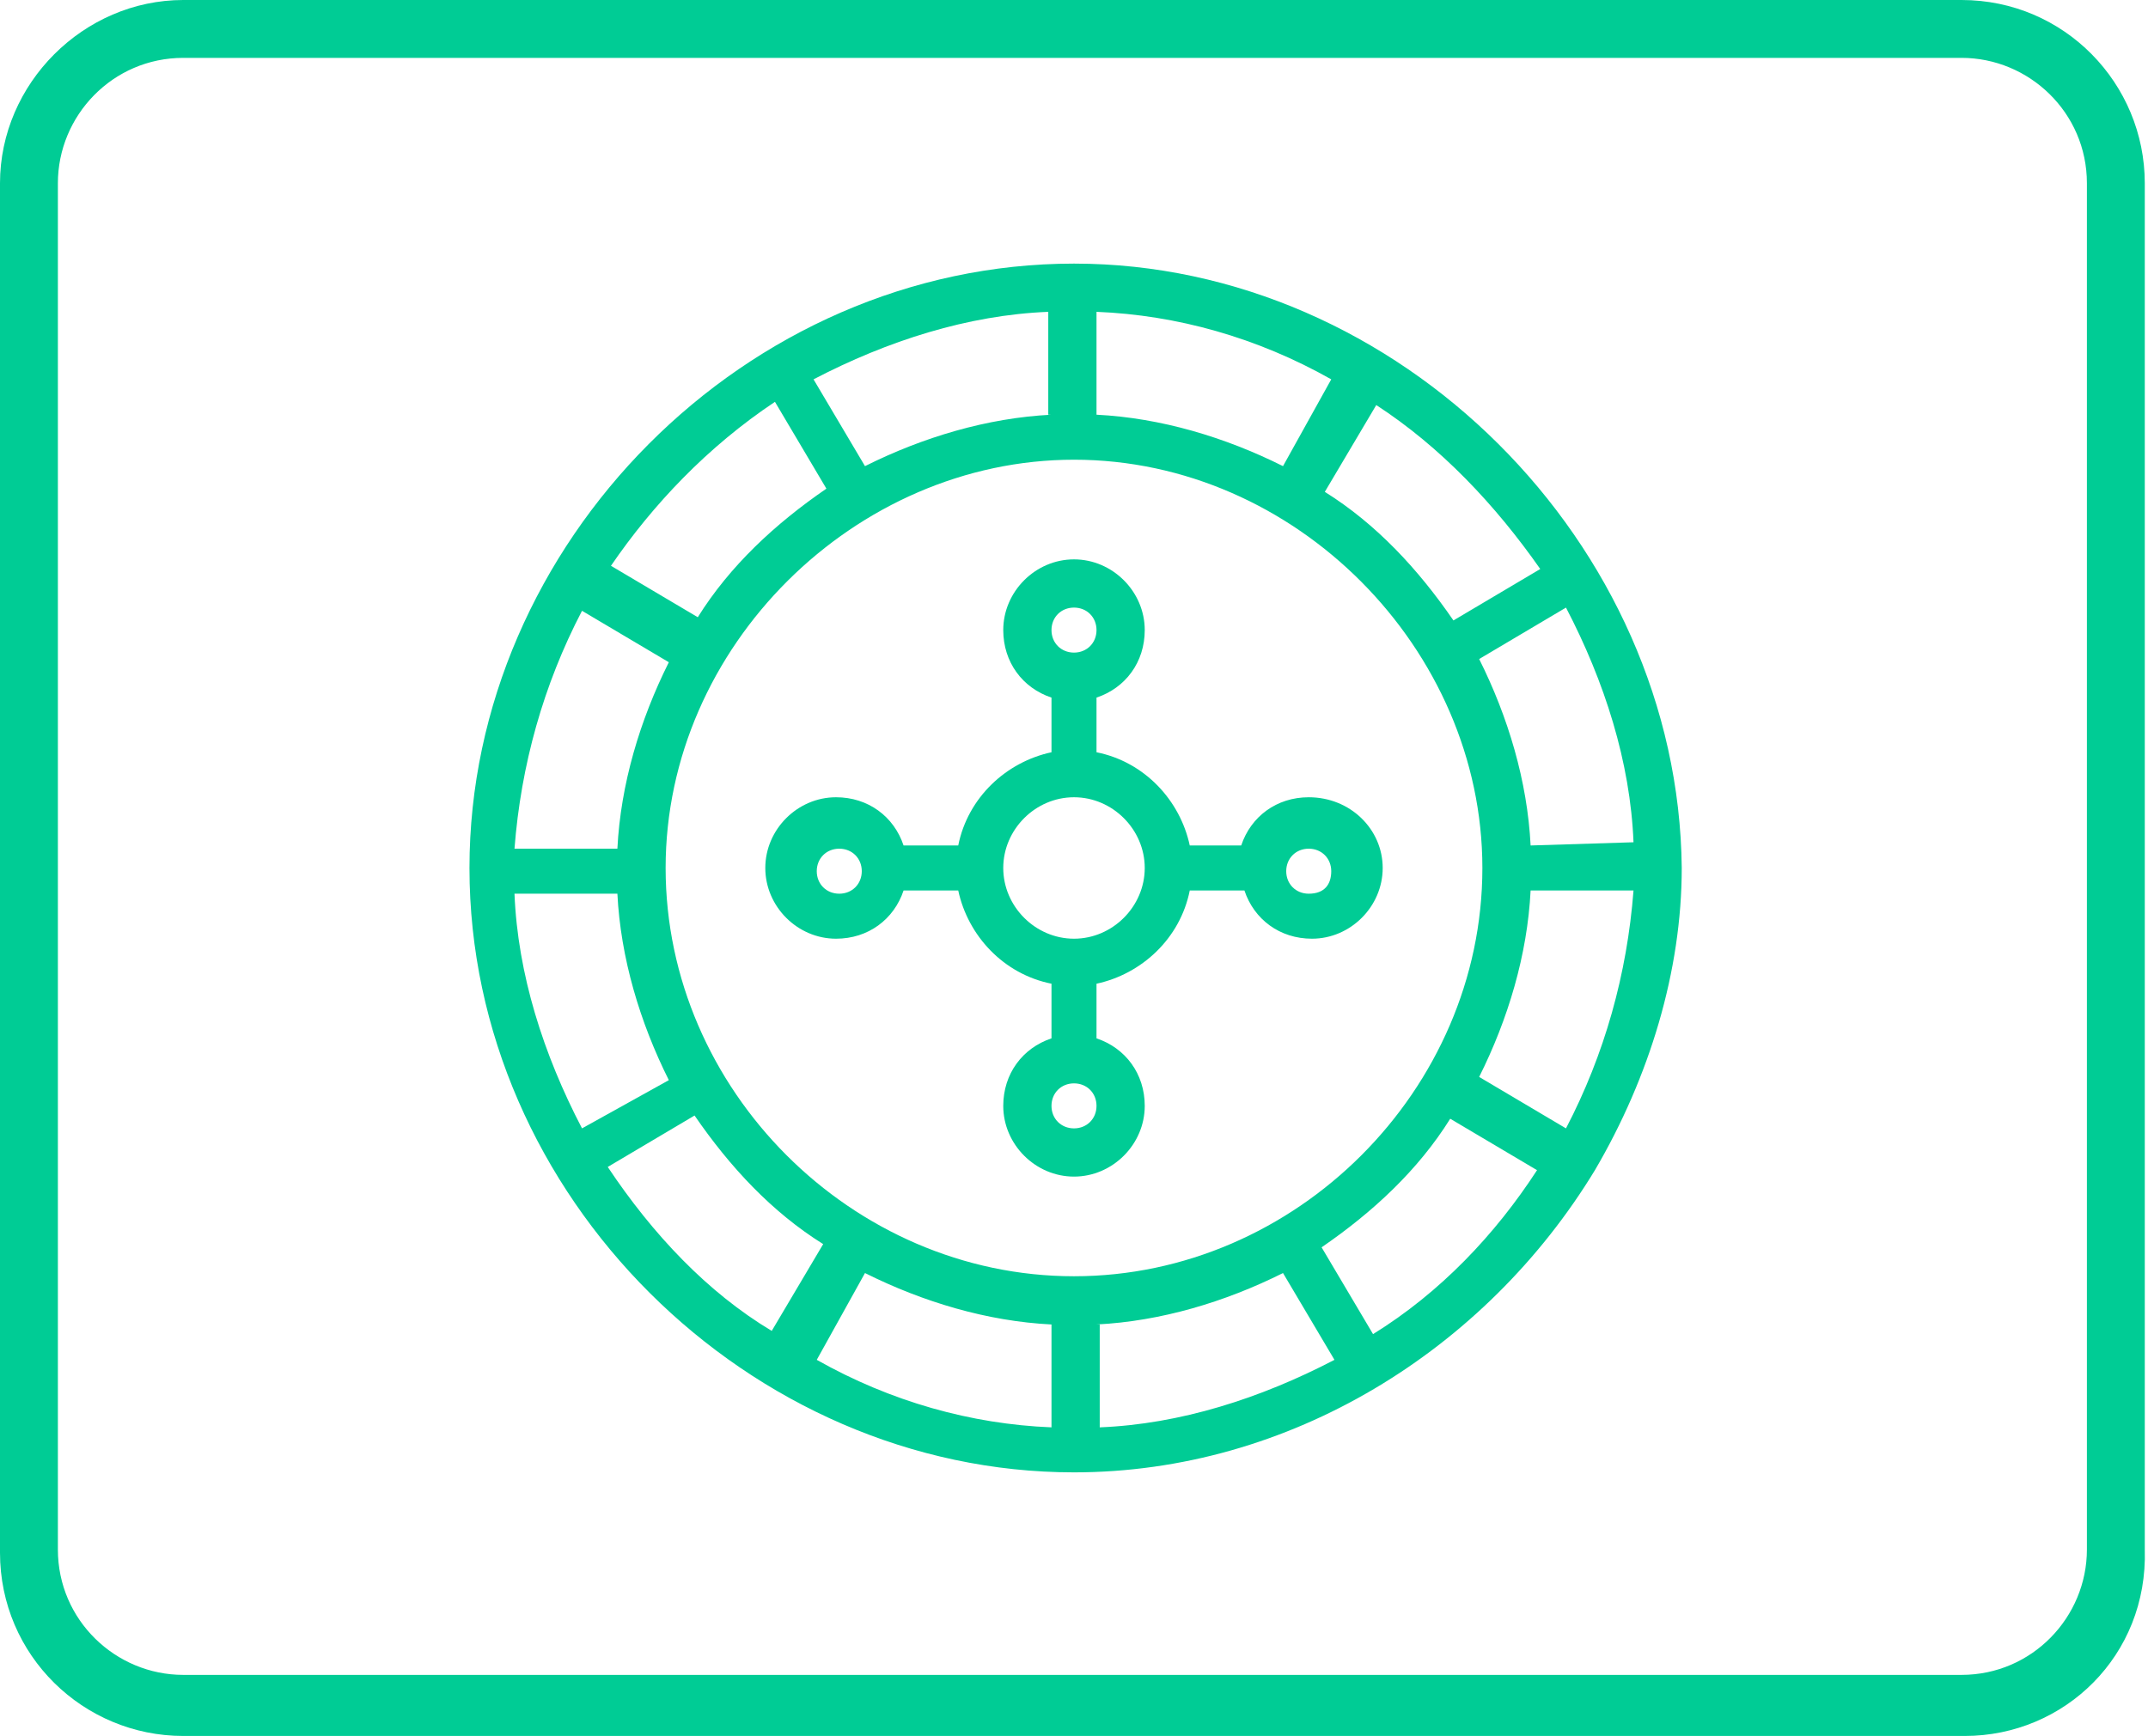 <?xml version="1.0" encoding="UTF-8"?> <!-- Generator: Adobe Illustrator 18.0.0, SVG Export Plug-In . SVG Version: 6.00 Build 0) --> <svg xmlns="http://www.w3.org/2000/svg" xmlns:xlink="http://www.w3.org/1999/xlink" version="1.1" id="Layer_1" x="0px" y="0px" width="66.8px" height="54px" viewBox="0 0 66.8 54" xml:space="preserve"> <g> <g> <path fill="#00CC95" d="M33.4,8.2c-10.2,0-18.8,8.7-18.8,18.8c0,10.2,8.7,18.8,18.8,18.8c6.7,0,12.8-3.8,16.2-9.4 c1.7-2.9,2.7-6.2,2.7-9.4C52.2,16.9,43.5,8.2,33.4,8.2z M48.7,35.1l-2.7-1.6c0.9-1.8,1.5-3.8,1.6-5.8h3.2 C50.6,30.3,49.9,32.8,48.7,35.1z M26.9,39.6c1.8,0.9,3.8,1.5,5.8,1.6v3.2c-2.5-0.1-5-0.8-7.3-2.1L26.9,39.6z M34.1,41.2 c2-0.1,4-0.7,5.8-1.6l1.6,2.7c-2.3,1.2-4.8,2-7.3,2.1V41.2z M33.4,39.7c-6.9,0-12.7-5.8-12.7-12.7c0-6.9,5.9-12.7,12.7-12.7 c6.9,0,12.7,5.9,12.7,12.7C46.1,33.9,40.3,39.7,33.4,39.7z M18.1,35.1c-1.2-2.3-2-4.8-2.1-7.3h3.2c0.1,2,0.7,4,1.6,5.8L18.1,35.1z M18.1,19l2.7,1.6c-0.9,1.8-1.5,3.8-1.6,5.8h-3.2C16.2,23.8,16.9,21.3,18.1,19z M39.9,14.5c-1.8-0.9-3.8-1.5-5.8-1.6V9.7 c2.5,0.1,5,0.8,7.3,2.1L39.9,14.5z M32.7,12.9c-2,0.1-4,0.7-5.8,1.6l-1.6-2.7c2.3-1.2,4.8-2,7.3-2.1V12.9z M47.6,26.3 c-0.1-2-0.7-4-1.6-5.8l2.7-1.6c1.2,2.3,2,4.8,2.1,7.3L47.6,26.3L47.6,26.3z M47.9,17.7l-2.7,1.6c-1.1-1.6-2.4-3-4-4l1.6-2.7 C44.8,13.9,46.5,15.7,47.9,17.7z M24.1,12.5l1.6,2.7c-1.6,1.1-3,2.4-4,4l-2.7-1.6C20.3,15.7,22,13.9,24.1,12.5z M18.9,36.3 l2.7-1.6c1.1,1.6,2.4,3,4,4l-1.6,2.7C22,40.2,20.3,38.4,18.9,36.3z M42.7,41.5l-1.6-2.7c1.6-1.1,3-2.4,4-4l2.7,1.6 C46.5,38.4,44.8,40.2,42.7,41.5z"></path> <path fill="#00CC95" d="M40.7,24.8c-1,0-1.8,0.6-2.1,1.5H37c-0.3-1.4-1.4-2.6-2.9-2.9v-1.7c0.9-0.3,1.5-1.1,1.5-2.1 c0-1.2-1-2.2-2.2-2.2s-2.2,1-2.2,2.2c0,1,0.6,1.8,1.5,2.1v1.7c-1.4,0.3-2.6,1.4-2.9,2.9h-1.7c-0.3-0.9-1.1-1.5-2.1-1.5 c-1.2,0-2.2,1-2.2,2.2s1,2.2,2.2,2.2c1,0,1.8-0.6,2.1-1.5h1.7c0.3,1.4,1.4,2.6,2.9,2.9v1.7c-0.9,0.3-1.5,1.1-1.5,2.1 c0,1.2,1,2.2,2.2,2.2s2.2-1,2.2-2.2c0-1-0.6-1.8-1.5-2.1v-1.7c1.4-0.3,2.6-1.4,2.9-2.9h1.7c0.3,0.9,1.1,1.5,2.1,1.5 c1.2,0,2.2-1,2.2-2.2S42,24.8,40.7,24.8z M33.4,18.9c0.4,0,0.7,0.3,0.7,0.7s-0.3,0.7-0.7,0.7c-0.4,0-0.7-0.3-0.7-0.7 S33,18.9,33.4,18.9z M26.1,27.8c-0.4,0-0.7-0.3-0.7-0.7s0.3-0.7,0.7-0.7s0.7,0.3,0.7,0.7S26.5,27.8,26.1,27.8z M33.4,35.1 c-0.4,0-0.7-0.3-0.7-0.7c0-0.4,0.3-0.7,0.7-0.7c0.4,0,0.7,0.3,0.7,0.7C34.1,34.8,33.8,35.1,33.4,35.1z M33.4,29.2 c-1.2,0-2.2-1-2.2-2.2s1-2.2,2.2-2.2s2.2,1,2.2,2.2S34.6,29.2,33.4,29.2z M40.7,27.8c-0.4,0-0.7-0.3-0.7-0.7s0.3-0.7,0.7-0.7 c0.4,0,0.7,0.3,0.7,0.7S41.2,27.8,40.7,27.8z"></path> </g> <g> <path fill="#00CC95" d="M61.1,54H5.7C2.6,54,0,51.5,0,48.3V5.7C0,2.6,2.6,0,5.7,0h55.3c3.2,0,5.7,2.6,5.7,5.7v42.5 C66.8,51.5,64.2,54,61.1,54z M5.7,1.8c-2.2,0-3.9,1.8-3.9,3.9v42.5c0,2.2,1.8,3.9,3.9,3.9h55.3c2.2,0,3.9-1.8,3.9-3.9V5.7 c0-2.2-1.8-3.9-3.9-3.9H5.7z"></path> </g> </g> </svg> 